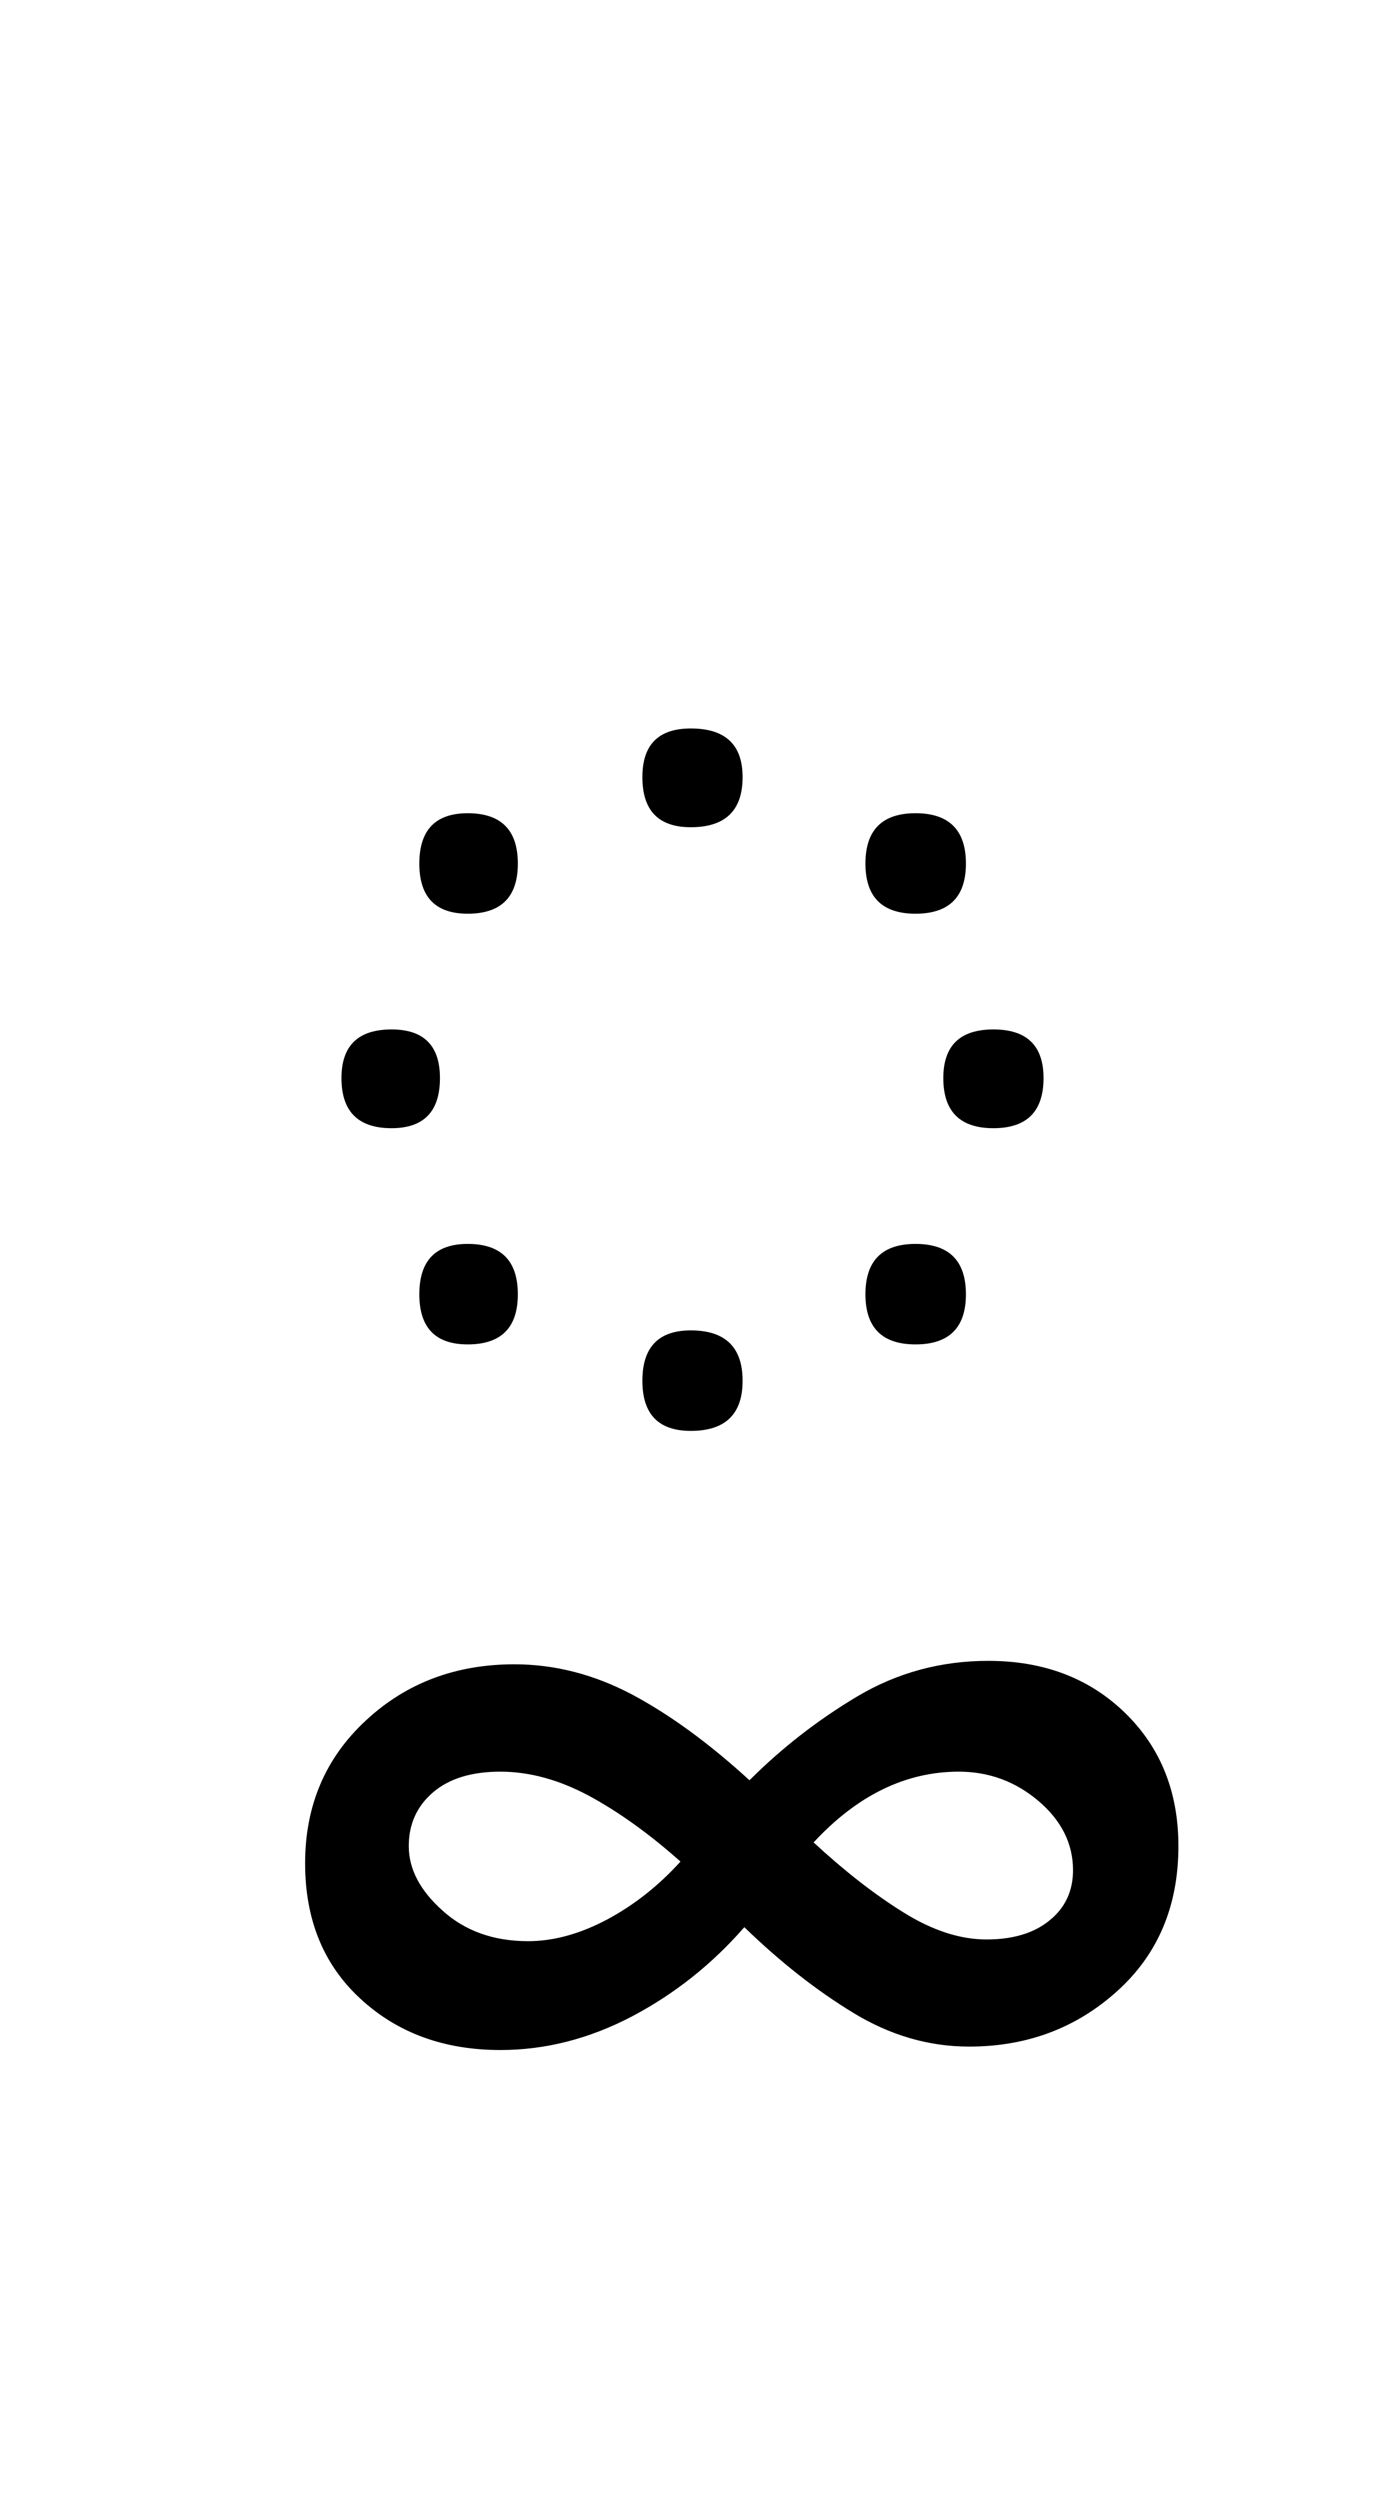 <?xml version="1.0" encoding="UTF-8"?>
<svg xmlns="http://www.w3.org/2000/svg" xmlns:xlink="http://www.w3.org/1999/xlink" width="88.094pt" height="159pt" viewBox="0 0 88.094 159" version="1.1">
<defs>
<g>
<symbol overflow="visible" id="glyph0-0">
<path style="stroke:none;" d="M 10.344 0 L 10.344 -78.547 L 55.547 -78.547 L 55.547 0 Z M 15.953 -5.609 L 49.938 -5.609 L 49.938 -72.938 L 15.953 -72.938 Z M 15.953 -5.609 "/>
</symbol>
<symbol overflow="visible" id="glyph0-1">
<path style="stroke:none;" d="M 24.859 -53.453 C 24.859 -55.516 25.883 -56.547 27.938 -56.547 C 30.133 -56.547 31.234 -55.516 31.234 -53.453 C 31.234 -51.328 30.133 -50.266 27.938 -50.266 C 25.883 -50.266 24.859 -51.328 24.859 -53.453 Z M 42.234 -44.766 C 40.109 -44.766 39.047 -45.828 39.047 -47.953 C 39.047 -50.086 40.109 -51.156 42.234 -51.156 C 44.367 -51.156 45.438 -50.086 45.438 -47.953 C 45.438 -45.828 44.367 -44.766 42.234 -44.766 Z M 10.672 -47.953 C 10.672 -50.086 11.695 -51.156 13.75 -51.156 C 15.875 -51.156 16.938 -50.086 16.938 -47.953 C 16.938 -45.828 15.875 -44.766 13.75 -44.766 C 11.695 -44.766 10.672 -45.828 10.672 -47.953 Z M 5.719 -34.312 C 5.719 -36.375 6.781 -37.406 8.906 -37.406 C 10.957 -37.406 11.984 -36.375 11.984 -34.312 C 11.984 -32.188 10.957 -31.125 8.906 -31.125 C 6.781 -31.125 5.719 -32.188 5.719 -34.312 Z M 44 -34.312 C 44 -36.375 45.062 -37.406 47.188 -37.406 C 49.312 -37.406 50.375 -36.375 50.375 -34.312 C 50.375 -32.188 49.312 -31.125 47.188 -31.125 C 45.062 -31.125 44 -32.188 44 -34.312 Z M 10.672 -20.562 C 10.672 -22.695 11.695 -23.766 13.75 -23.766 C 15.875 -23.766 16.938 -22.695 16.938 -20.562 C 16.938 -18.438 15.875 -17.375 13.75 -17.375 C 11.695 -17.375 10.672 -18.438 10.672 -20.562 Z M 39.047 -20.562 C 39.047 -22.695 40.109 -23.766 42.234 -23.766 C 44.367 -23.766 45.438 -22.695 45.438 -20.562 C 45.438 -18.438 44.367 -17.375 42.234 -17.375 C 40.109 -17.375 39.047 -18.438 39.047 -20.562 Z M 24.859 -15.062 C 24.859 -17.195 25.883 -18.266 27.938 -18.266 C 30.133 -18.266 31.234 -17.195 31.234 -15.062 C 31.234 -12.938 30.133 -11.875 27.938 -11.875 C 25.883 -11.875 24.859 -12.938 24.859 -15.062 Z M 24.859 -15.062 "/>
</symbol>
<symbol overflow="visible" id="glyph0-2">
<path style="stroke:none;" d="M -12.875 27.938 C -15.438 27.938 -17.891 27.223 -20.234 25.797 C -22.586 24.367 -24.898 22.551 -27.172 20.344 C -29.223 22.695 -31.602 24.586 -34.312 26.016 C -37.031 27.441 -39.82 28.156 -42.688 28.156 C -46.27 28.156 -49.234 27.07 -51.578 24.906 C -53.93 22.75 -55.109 19.875 -55.109 16.281 C -55.109 12.613 -53.82 9.586 -51.25 7.203 C -48.688 4.816 -45.535 3.625 -41.797 3.625 C -39.234 3.625 -36.738 4.266 -34.312 5.547 C -31.895 6.836 -29.406 8.656 -26.844 11 C -24.789 8.945 -22.5 7.164 -19.969 5.656 C -17.438 4.156 -14.664 3.406 -11.656 3.406 C -8.133 3.406 -5.238 4.504 -2.969 6.703 C -0.695 8.91 0.438 11.738 0.438 15.188 C 0.438 19 -0.863 22.078 -3.469 24.422 C -6.07 26.766 -9.207 27.938 -12.875 27.938 Z M -13.531 10.453 C -16.906 10.453 -19.984 11.953 -22.766 14.953 C -20.785 16.785 -18.879 18.27 -17.047 19.406 C -15.211 20.551 -13.453 21.125 -11.766 21.125 C -10.078 21.125 -8.738 20.719 -7.75 19.906 C -6.758 19.102 -6.266 18.039 -6.266 16.719 C -6.266 15.031 -7 13.562 -8.469 12.312 C -9.938 11.07 -11.625 10.453 -13.531 10.453 Z M -48.516 15.188 C -48.516 16.645 -47.797 18.016 -46.359 19.297 C -44.93 20.586 -43.117 21.234 -40.922 21.234 C -39.305 21.234 -37.633 20.773 -35.906 19.859 C -34.188 18.941 -32.629 17.711 -31.234 16.172 C -33.211 14.41 -35.156 13.016 -37.062 11.984 C -38.977 10.961 -40.852 10.453 -42.688 10.453 C -44.52 10.453 -45.945 10.891 -46.969 11.766 C -48 12.648 -48.516 13.789 -48.516 15.188 Z M -48.516 15.188 "/>
</symbol>
</g>
</defs>
<g id="surface1">
<g style="fill:rgb(0%,0%,0%);fill-opacity:1;">
  <use xlink:href="#glyph0-1" x="16" y="102.875"/>
  <use xlink:href="#glyph0-2" x="74.516" y="102.219"/>
</g>
</g>
</svg>
